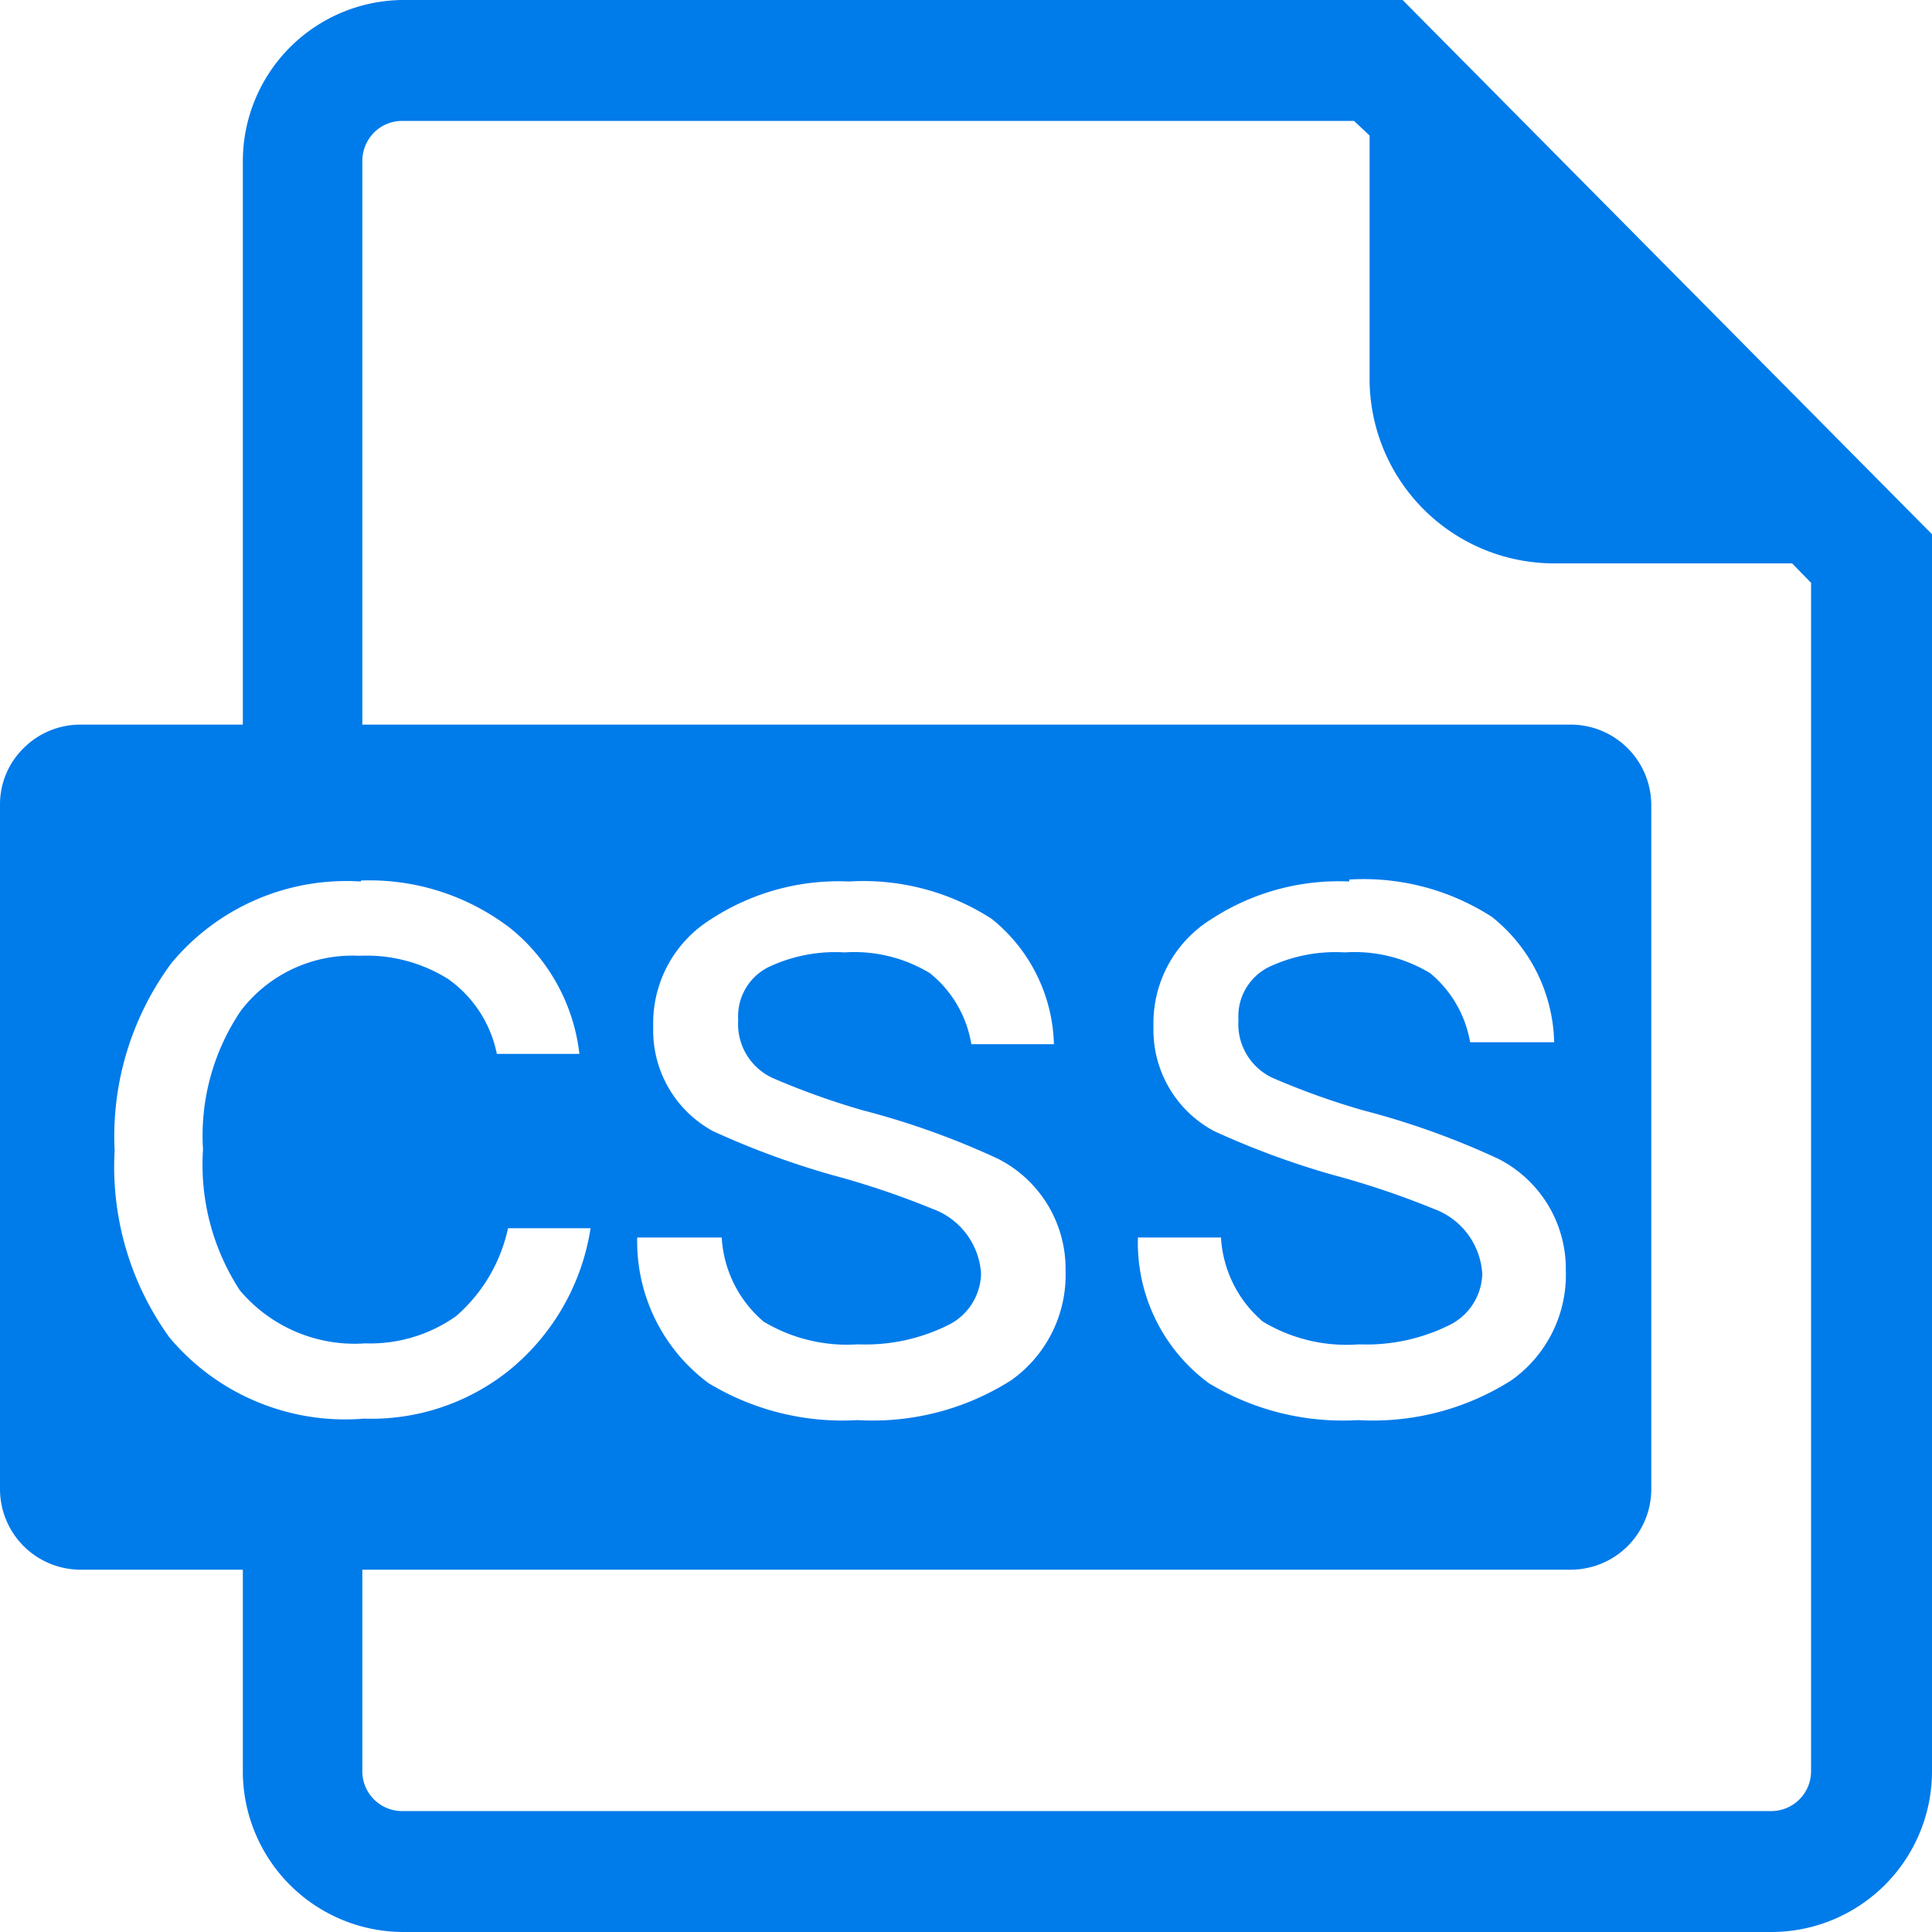 <?xml version="1.0" standalone="no"?><!DOCTYPE svg PUBLIC "-//W3C//DTD SVG 1.1//EN" "http://www.w3.org/Graphics/SVG/1.1/DTD/svg11.dtd"><svg t="1713229470455" class="icon" viewBox="0 0 1024 1024" version="1.1" xmlns="http://www.w3.org/2000/svg" p-id="22625" xmlns:xlink="http://www.w3.org/1999/xlink" width="256" height="256"><path d="M743.417 0l280.583 283.157v655.38a85.205 85.205 0 0 1-85.462 85.462H213.398A85.205 85.205 0 0 1 128.709 938.537v-106.57H42.732A42.731 42.731 0 0 1 0.001 789.236V426.538a41.701 41.701 0 0 1 12.613-30.118 42.474 42.474 0 0 1 30.118-12.356H128.709V85.205A85.462 85.462 0 0 1 213.398 0z m-25.742 64.096H213.398a21.108 21.108 0 0 0-15.188 6.178 21.623 21.623 0 0 0-6.178 14.93v298.86h639.935A42.731 42.731 0 0 1 875.214 426.538v362.699a42.731 42.731 0 0 1-42.731 42.731H192.033v106.57a21.108 21.108 0 0 0 21.365 21.365h725.14a21.108 21.108 0 0 0 21.366-21.365V308.899l-10.039-10.297H823.731a97.818 97.818 0 0 1-97.818-98.075v-128.708zM191.261 467.209a120.471 120.471 0 0 0-100.392 43.246 154.449 154.449 0 0 0-30.118 99.362 154.449 154.449 0 0 0 29.088 99.105 121.5 121.5 0 0 0 102.966 42.988 116.867 116.867 0 0 0 77.225-25.742 120.985 120.985 0 0 0 42.988-75.165h-43.761a85.462 85.462 0 0 1-27.543 46.592 78.769 78.769 0 0 1-48.137 14.415 79.541 79.541 0 0 1-66.413-28.058 121.758 121.758 0 0 1-19.564-74.651 118.154 118.154 0 0 1 20.078-73.621 74.393 74.393 0 0 1 62.809-29.088 81.343 81.343 0 0 1 47.107 12.356 64.096 64.096 0 0 1 25.742 39.642h43.761a100.392 100.392 0 0 0-36.038-66.156 122.53 122.53 0 0 0-79.799-25.742z m258.703 0a123.56 123.56 0 0 0-72.849 19.821 64.869 64.869 0 0 0-30.89 57.146 60.75 60.75 0 0 0 31.662 55.344 439.151 439.151 0 0 0 62.809 23.167 446.616 446.616 0 0 1 53.542 18.019 39.127 39.127 0 0 1 25.742 34.494 31.147 31.147 0 0 1-17.762 27.286 98.59 98.59 0 0 1-47.622 10.039 85.719 85.719 0 0 1-49.939-12.099 63.324 63.324 0 0 1-22.138-44.533h-44.79a93.442 93.442 0 0 0 37.84 77.225 136.945 136.945 0 0 0 79.027 19.564 136.688 136.688 0 0 0 81.343-21.108 68.473 68.473 0 0 0 28.831-58.176 65.384 65.384 0 0 0-35.781-59.206 418.815 418.815 0 0 0-71.819-25.742 398.479 398.479 0 0 1-46.85-16.732A31.405 31.405 0 0 1 391.273 540.573a29.088 29.088 0 0 1 16.732-28.316 82.888 82.888 0 0 1 39.642-7.465 77.225 77.225 0 0 1 45.305 11.069A61.008 61.008 0 0 1 514.832 553.444h43.761a88.036 88.036 0 0 0-32.949-66.413 125.361 125.361 0 0 0-75.68-19.821z m265.138 0a123.56 123.56 0 0 0-72.849 19.821 64.869 64.869 0 0 0-30.89 57.146A60.75 60.75 0 0 0 643.54 599.521a439.151 439.151 0 0 0 62.809 23.167 446.616 446.616 0 0 1 53.542 18.019 39.127 39.127 0 0 1 25.742 34.494 31.147 31.147 0 0 1-17.762 27.286 98.59 98.59 0 0 1-47.622 10.039 85.719 85.719 0 0 1-50.968-12.099 63.324 63.324 0 0 1-22.138-44.533h-44.018a92.412 92.412 0 0 0 37.583 77.225 136.945 136.945 0 0 0 79.027 19.564 136.688 136.688 0 0 0 81.343-21.108 68.473 68.473 0 0 0 28.831-58.176 65.384 65.384 0 0 0-35.781-59.206 418.815 418.815 0 0 0-71.819-25.742 398.479 398.479 0 0 1-46.85-16.732A31.405 31.405 0 0 1 656.411 540.573a29.088 29.088 0 0 1 16.732-28.316 82.888 82.888 0 0 1 39.642-7.465 77.225 77.225 0 0 1 45.305 11.069 61.008 61.008 0 0 1 21.108 36.553H823.731a87.264 87.264 0 0 0-32.949-66.413 125.361 125.361 0 0 0-75.68-19.821z" fill="#007BEA" p-id="22626"></path></svg>